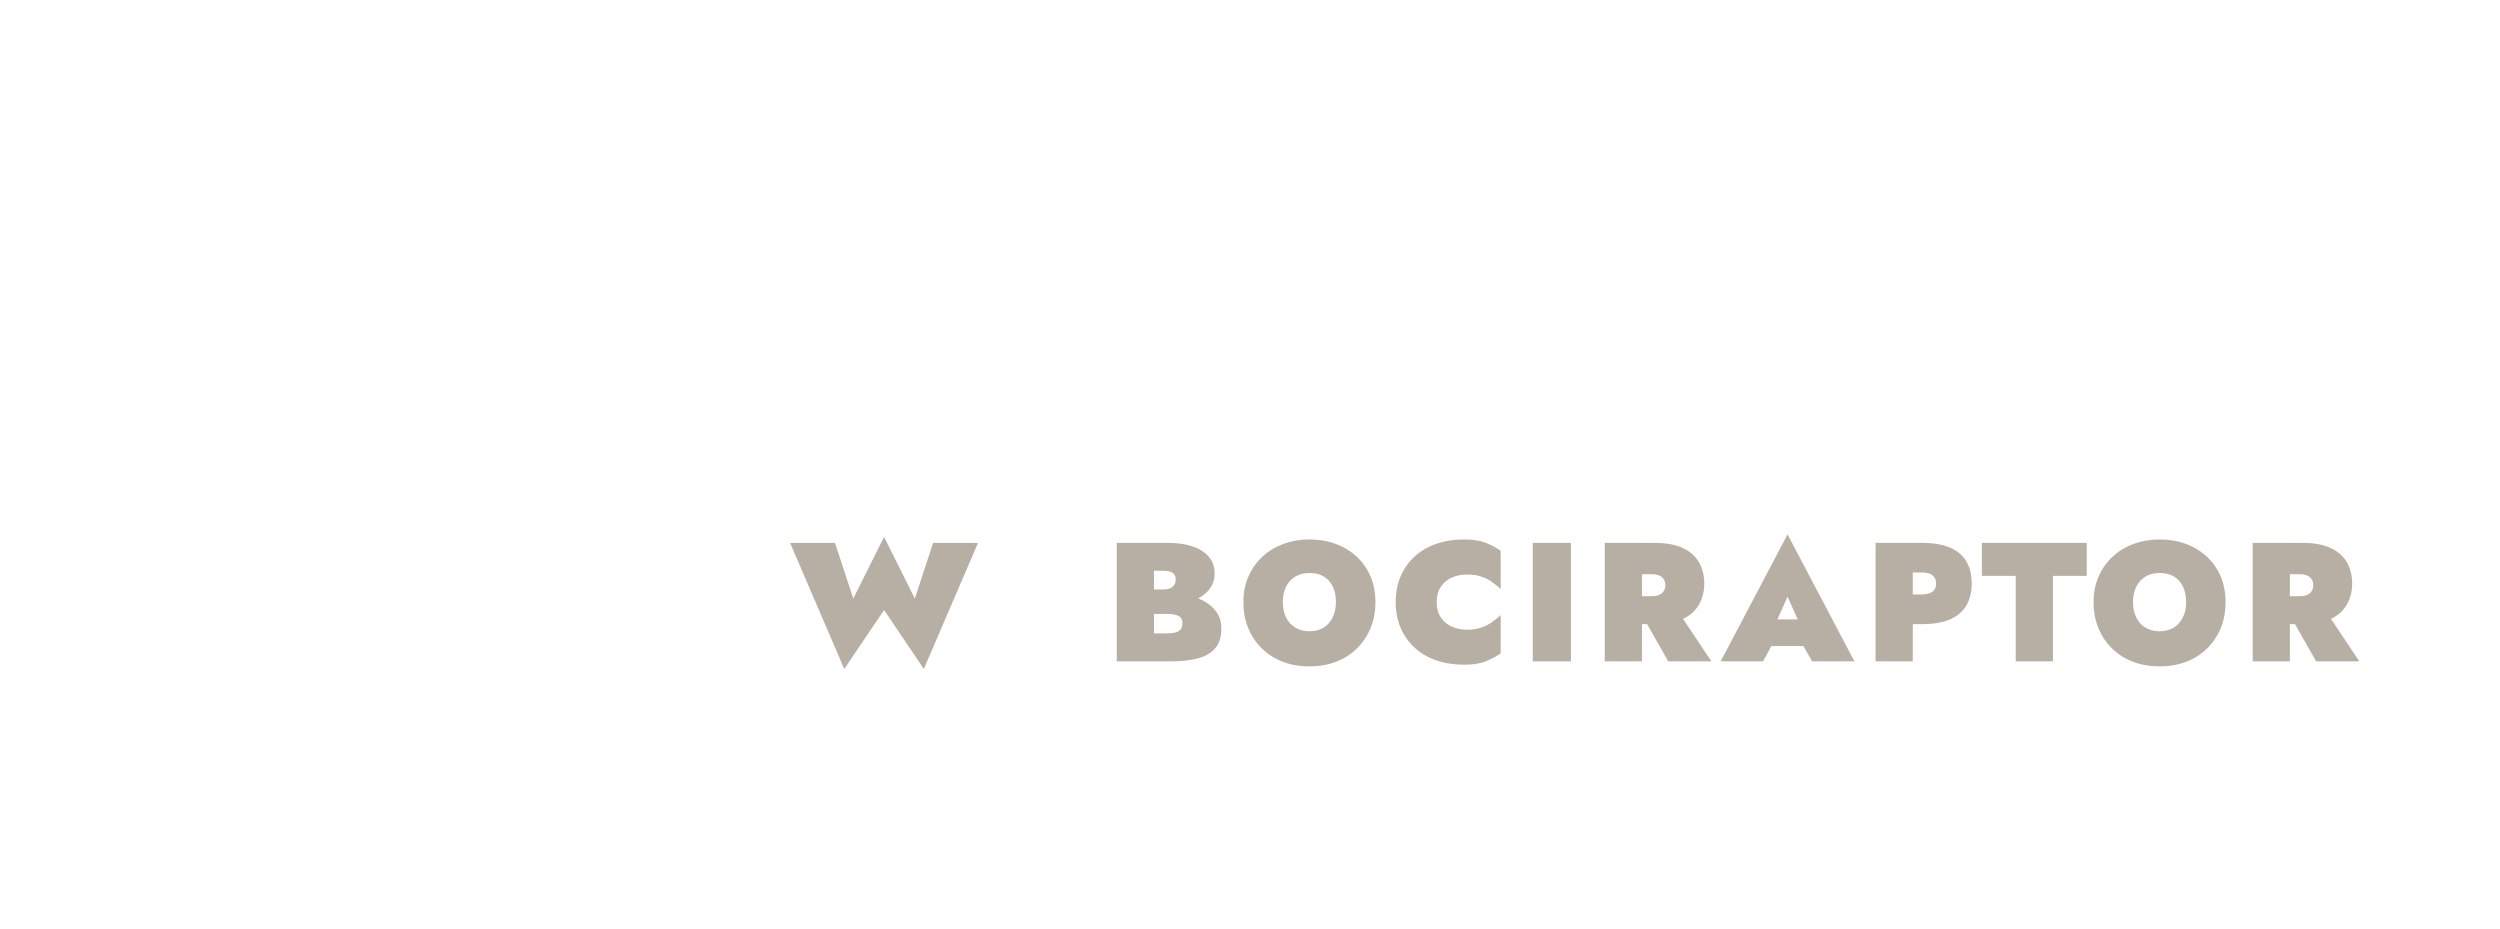 <svg width="806.993" height="299.96" viewBox="0 0 213.517 79.364" version="1.1" id="svg1" xml:space="preserve" xmlns="http://www.w3.org/2000/svg">
<defs>
    <filter id='inset-shadow1'>
      <!-- Shadow offset -->
      <feOffset
              dx='0.5'
              dy='0.5'
            />
      <!-- Shadow blur -->
    <feGaussianBlur
              stdDeviation='0.4'
              result='offset-blur'
            />
      <!-- Invert drop shadow to make an inset shadow-->
      <feComposite
              operator='out'
              in='SourceGraphic'
              in2='offset-blur'
              result='inverse'
            />
      <!-- Cut colour inside shadow -->
      <feFlood
              flood-color='black'
              flood-opacity='1'
              result='color'
            />
      <feComposite
              operator='in'
              in='color'
              in2='inverse'
              result='shadow'
            />
      <!-- Placing shadow over element -->
      <feComposite
              operator='over'
              in='shadow'
              in2='SourceGraphic'
            />
  </filter>
  <filter id='inset-shadow2'>
      <!-- Shadow offset -->
      <feOffset
              dx='-0.3'
              dy='-0.3'
            />
      <!-- Shadow blur -->
    <feGaussianBlur
              stdDeviation='0.4'
              result='offset-blur'
            />
      <!-- Invert drop shadow to make an inset shadow-->
      <feComposite
              operator='out'
              in='SourceGraphic'
              in2='offset-blur'
              result='inverse'
            />
      <!-- Cut colour inside shadow -->
      <feFlood
              flood-color='white'
              flood-opacity='.05'
              result='color'
            />
      <feComposite
              operator='in'
              in='color'
              in2='inverse'
              result='shadow'
            />
      <!-- Placing shadow over element -->
      <feComposite
              operator='over'
              in='shadow'
              in2='SourceGraphic'
            />
  </filter>
  </defs>
<g filter="url(#inset-shadow1) url(#inset-shadow2)" id="layer1" transform="translate(1.913 -108.818)">
<g id="Layer_x0020_1" transform="matrix(.007 0 0 .007 -1.915 108.817)" style="clip-rule:evenodd;fill-rule:evenodd;image-rendering:optimizeQuality;shape-rendering:geometricPrecision;text-rendering:geometricPrecision"><g id="g1"><path fill="#b7afa4" fill-rule="nonzero" id="polygon7" d="m10787 7443 485 719 661-1538h-548l-223 679-375-752-376 752-223-679h-548l661 1538z"/><path id="1" fill="#b7afa4" fill-rule="nonzero" d="M13961 7377h295c107 0 203-14 288-44s152-73 201-130c50-57 75-126 75-208s-25-151-75-206c-49-55-116-97-201-124-85-28-181-41-288-41h-630v1445h671c128 0 237-13 328-39 90-26 159-68 206-126 48-58 71-135 71-231 0-77-18-143-54-198-37-54-85-98-144-133-59-34-124-59-195-75s-142-24-212-24h-336v248h274c26 0 51 1 74 4 22 3 43 8 61 16 17 7 32 18 42 33 10 14 15 33 15 56 0 39-9 67-27 85-17 18-41 30-70 35-29 6-60 8-95 8h-155v-764h114c52 0 90 9 115 26 24 17 36 45 36 82 0 25-6 46-17 64s-27 31-49 41-51 15-85 15h-233z"/><path id="2" fill="#b7afa4" fill-rule="nonzero" d="M15652 7346c0-71 13-133 39-186s63-95 112-124c48-30 106-45 173-45 72 0 131 15 179 45 47 29 83 71 108 124s37 115 37 186-13 133-39 186c-26 54-63 96-111 125-49 30-106 45-174 45-67 0-125-15-173-45-49-29-86-71-112-125-26-53-39-115-39-186zm-481 0c0 116 19 222 59 317 39 96 94 179 166 249 71 70 156 124 255 162 98 38 207 57 325 57 119 0 227-19 325-57 99-38 184-92 255-162 72-70 127-153 167-249 39-95 59-201 59-317 0-115-20-220-60-313-40-94-97-175-170-242-73-68-158-119-256-155s-204-54-320-54c-113 0-218 18-316 54s-183 87-256 155c-73 67-130 148-171 242-42 93-62 198-62 313z"/><path id="3" fill="#b7afa4" fill-rule="nonzero" d="M17529 7346c0-74 17-136 51-186 33-51 78-88 134-113s117-37 185-37c69 0 128 8 177 26 50 17 94 39 131 67 38 27 72 55 103 84v-466c-57-40-118-73-185-99-67-27-153-40-259-40-126 0-240 18-343 54s-191 87-264 155c-73 67-130 148-170 242-40 93-60 198-60 313 0 116 20 221 60 314 40 94 97 174 170 242 73 67 161 119 264 155s217 53 343 53c106 0 192-13 259-40s128-59 185-98v-467c-31 29-65 57-103 84-37 27-81 49-131 67-49 18-108 27-177 27-68 0-129-12-185-37s-101-62-134-113c-34-50-51-112-51-187z"/><path id="4" fill="#b7afa4" fill-rule="nonzero" d="M19167 8069V6624h-465v1445z"/><path id="5" fill="#b7afa4" fill-rule="nonzero" d="m20003 7450 351 619h527l-413-619zm-423-826v1445h454V6624Zm293 382h275c38 0 70 5 95 15 24 10 43 26 56 46s20 44 20 73c0 27-7 52-20 72-13 21-32 36-56 47-25 10-57 15-95 15h-275v341h316c142 0 257-21 346-64s154-102 196-177 63-160 63-255c0-96-21-181-63-256-42-74-107-133-196-175-89-43-204-64-346-64h-316z"/><path id="6" fill="#b7afa4" fill-rule="nonzero" d="M21432 7883h764v-326h-764zm378-603 178 399-31 118 152 272h517l-816-1549-816 1549h517l156-287-35-103z"/><path id="7" fill="#b7afa4" fill-rule="nonzero" d="M22884 6624v1445h454V6624Zm293 361h275c56 0 99 12 128 35 29 24 43 57 43 99 0 43-14 76-43 99-29 24-72 35-128 35h-275v362h275c142 0 257-20 346-60 88-40 154-97 196-171 42-75 63-163 63-265 0-103-21-191-63-265s-108-131-196-170c-89-40-204-60-346-60h-275z"/><path id="8" fill="#b7afa4" fill-rule="nonzero" d="M25461 6624h-1280v402h413v1043h454V7026h413z"/><path id="9" fill="#b7afa4" fill-rule="nonzero" d="M26025 7346c0-71 13-133 39-186s63-95 112-124c48-30 106-45 173-45 72 0 131 15 179 45 47 29 83 71 108 124s37 115 37 186-13 133-39 186c-26 54-63 96-112 125-48 30-106 45-173 45s-125-15-173-45c-49-29-86-71-112-125-26-53-39-115-39-186zm-481 0c0 116 19 222 59 317 39 96 94 179 166 249 71 70 156 124 255 162 98 38 207 57 325 57s227-19 325-57c99-38 184-92 255-162 72-70 127-153 167-249 39-95 58-201 58-317 0-115-20-220-59-313-40-94-97-175-170-242-73-68-158-119-256-155s-204-54-320-54c-113 0-218 18-316 54s-183 87-256 155c-73 67-130 148-171 242-42 93-62 198-62 313z"/><path id="10" fill="#b7afa4" fill-rule="nonzero" d="m27908 7450 351 619h527l-413-619zm-423-826v1445h454V6624Zm293 382h275c38 0 70 5 95 15 24 10 43 26 57 46 13 20 19 44 19 73 0 27-6 52-19 72-14 21-33 36-57 47-25 10-57 15-95 15h-275v341h316c142 0 257-21 346-64s154-102 196-177 63-160 63-255c0-96-21-181-63-256-42-74-107-133-196-175-89-43-204-64-346-64h-316z"/></g></g></g></svg>
